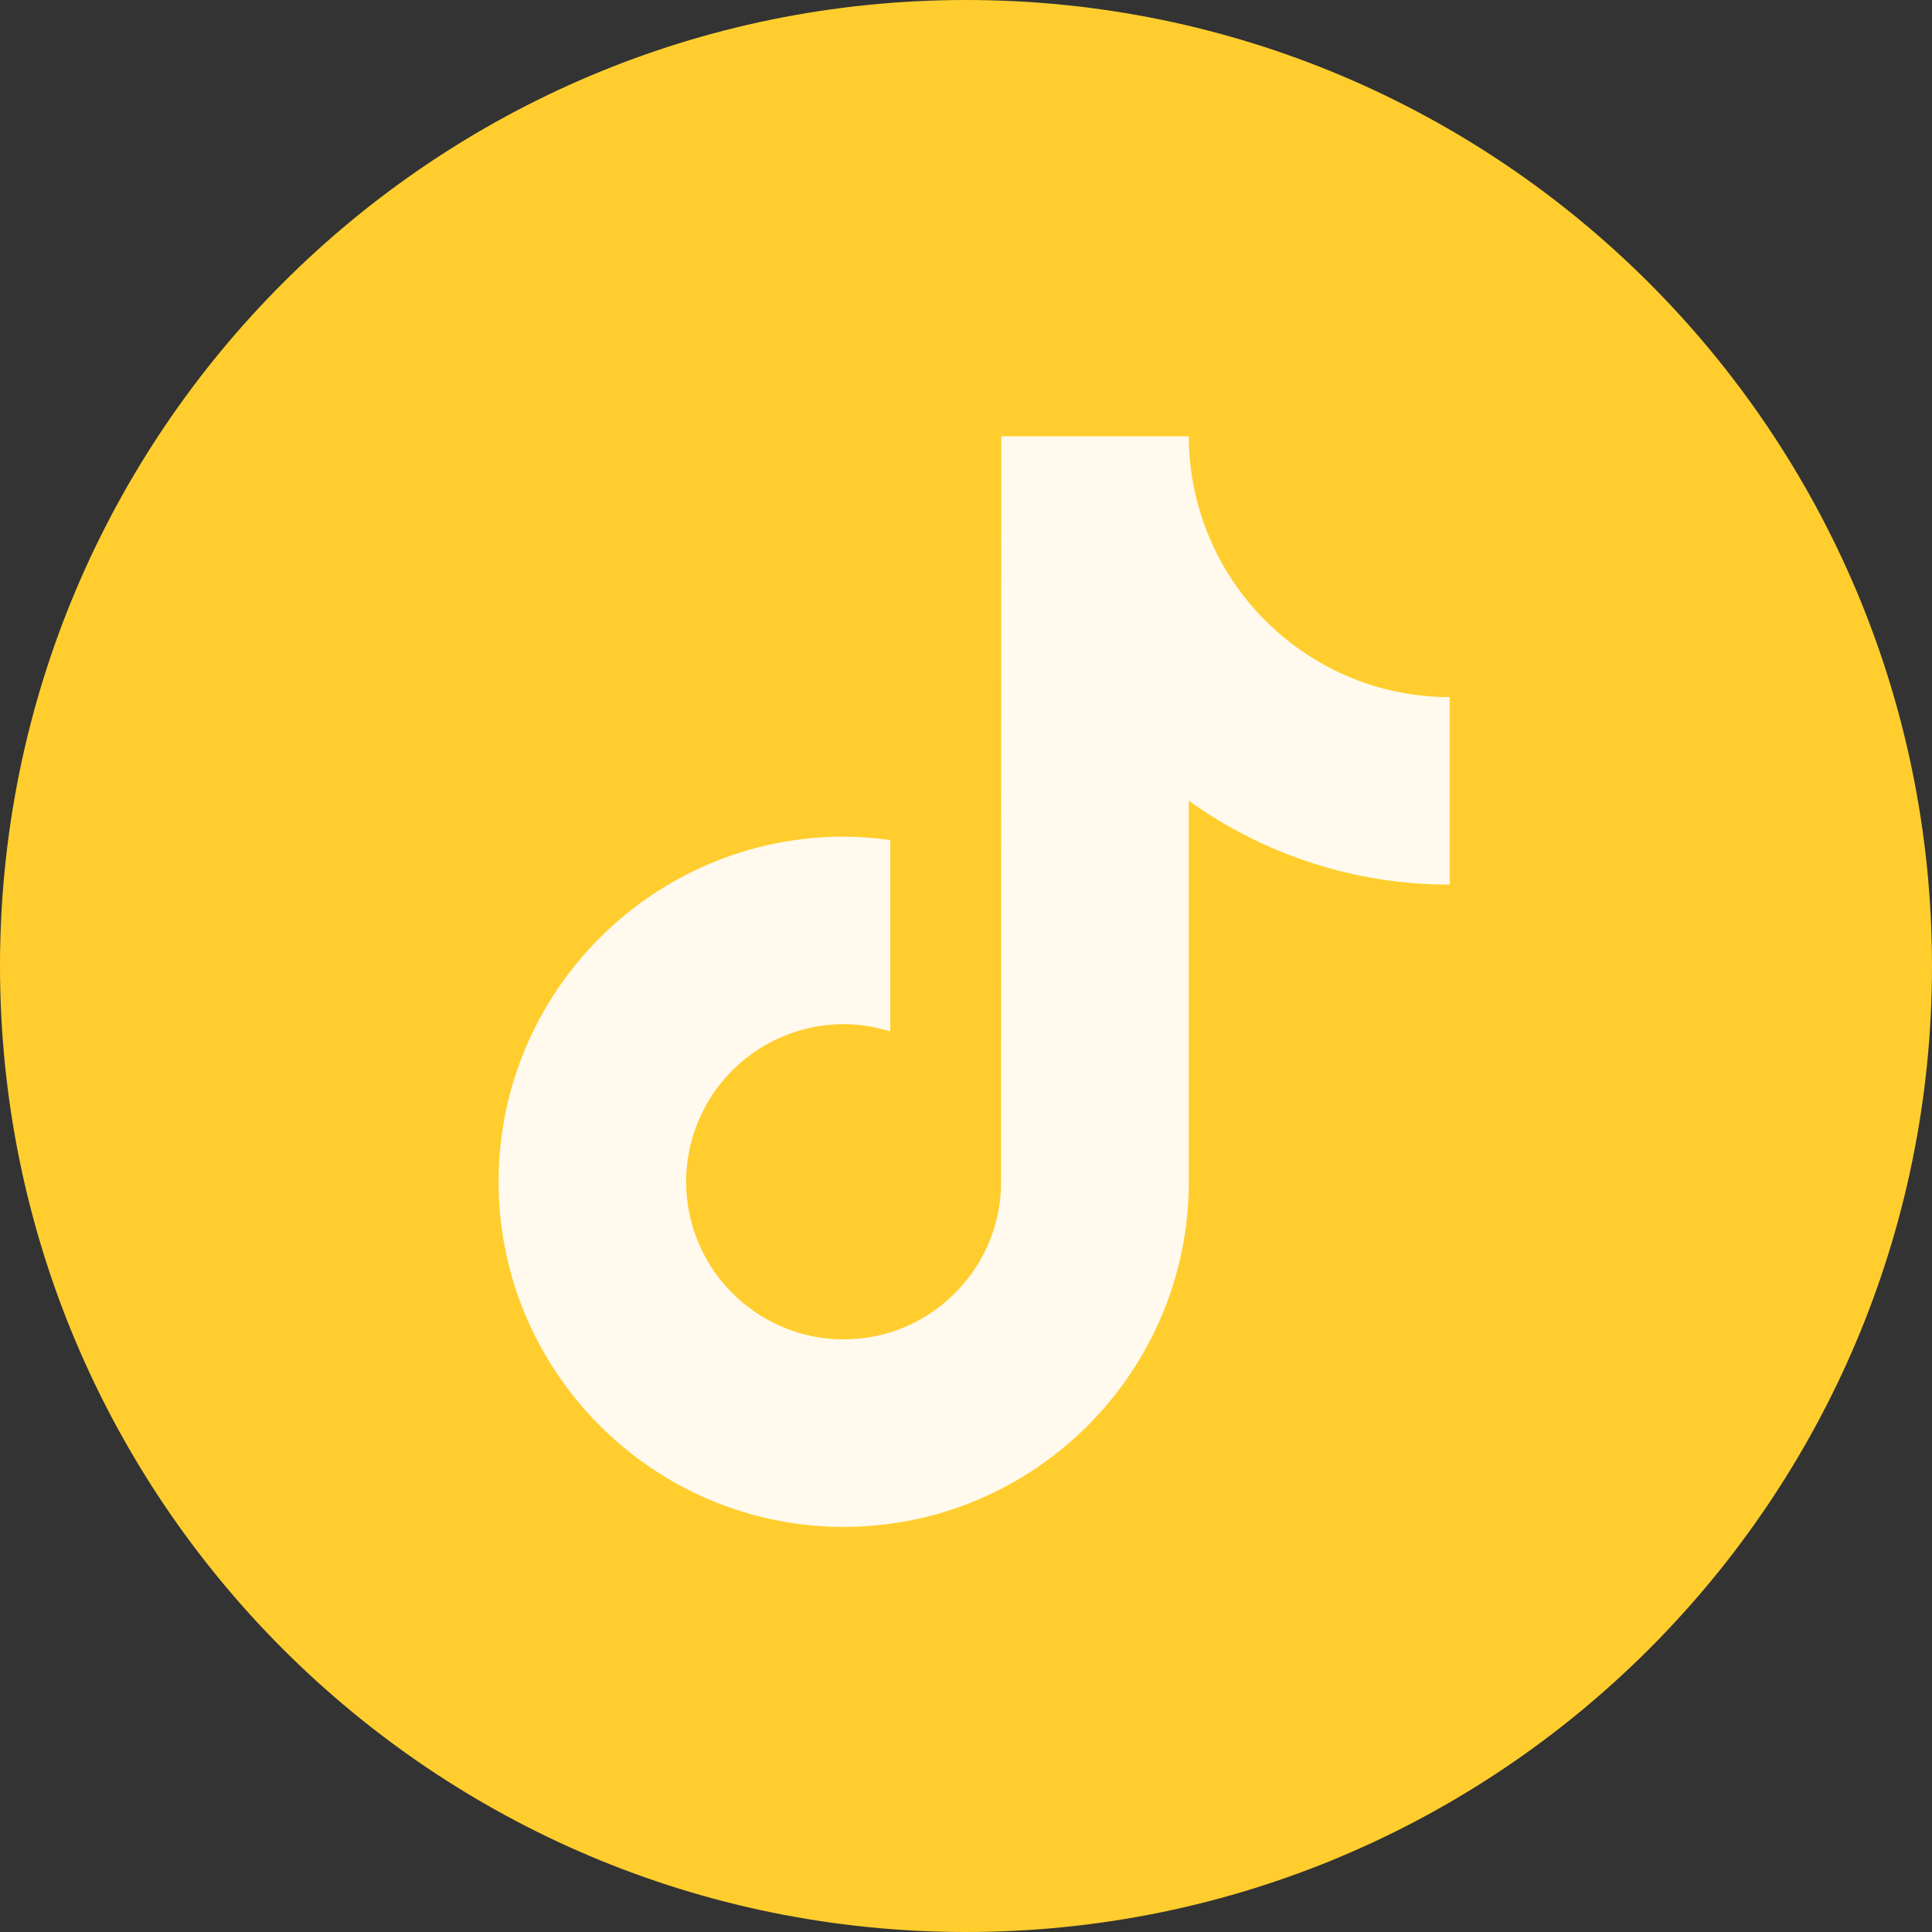 <svg width="62" height="62" viewBox="0 0 62 62" fill="none" xmlns="http://www.w3.org/2000/svg">
<rect x="0" y="0" width="62" height="62" fill="#333333" stroke="none"/>
<g clip-path="url(#clip0_513_25)">
<path fill-rule="evenodd" clip-rule="evenodd" d="M0 31C0 13.879 13.879 0 31 0C48.121 0 62 13.879 62 31C62 48.121 48.121 62 31 62C13.879 62 0 48.121 0 31Z" fill="#FFCE2E"/>
<path fill-rule="evenodd" clip-rule="evenodd" d="M28.829 44.51C31.554 44.51 33.776 42.342 33.878 39.641L33.887 15.527H38.292C38.198 15.023 38.151 14.512 38.15 14H32.133L32.123 38.115C32.023 40.816 29.799 42.982 27.075 42.982C26.258 42.983 25.452 42.783 24.729 42.402L24.729 42.402C23.912 41.973 23.227 41.33 22.75 40.541C22.272 39.752 22.019 38.847 22.018 37.924C22.019 36.583 22.553 35.298 23.501 34.35C24.449 33.401 25.735 32.868 27.076 32.866C27.596 32.866 28.095 32.952 28.568 33.101V28.382C28.568 28.382 28.568 28.382 28.568 28.382V26.958C28.073 26.888 27.575 26.851 27.075 26.849C20.968 26.849 16 31.818 16 37.925C16 41.671 17.872 44.988 20.728 46.993C19.131 45.285 18.126 43.123 17.839 40.825C18.134 43.193 19.18 45.33 20.729 46.993C22.586 48.301 24.803 49.002 27.076 49C33.183 49 38.15 44.031 38.15 37.924V25.696C40.589 27.45 43.518 28.392 46.522 28.388V23.712H46.523L46.522 23.712V22.372C44.904 22.373 43.32 21.903 41.965 21.018L41.963 21.015C41.012 20.397 40.196 19.591 39.565 18.648C38.934 17.705 38.501 16.643 38.292 15.527H33.887L33.878 39.642C33.777 42.342 31.554 44.51 28.829 44.51L28.829 44.51ZM46.111 23.612C46.246 23.649 46.383 23.682 46.522 23.712C46.383 23.682 46.246 23.649 46.111 23.612ZM25.059 29.04C20.803 30.586 17.755 34.668 17.755 39.452C17.755 39.917 17.783 40.375 17.839 40.825C17.783 40.372 17.754 39.913 17.754 39.452C17.754 34.668 20.803 30.585 25.059 29.04Z" fill="#FFF9EE"/>
</g>
<defs>
<clipPath id="clip0_513_25">
<rect width="62" height="62" fill="white"/>
</clipPath>
</defs>
</svg>
